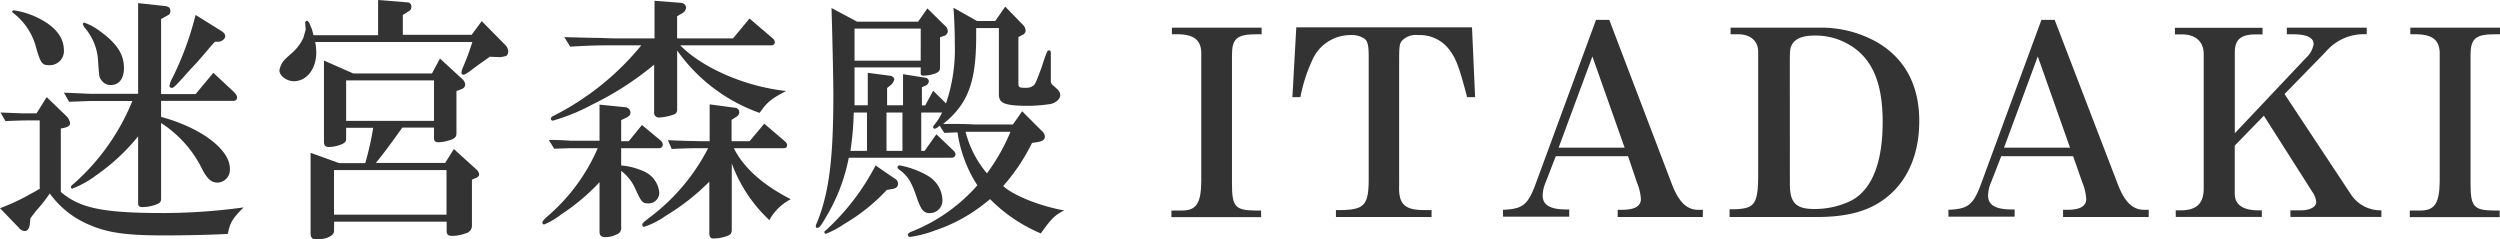 <svg xmlns="http://www.w3.org/2000/svg" viewBox="0 0 377.75 36.18"><defs><style>.cls-1{fill:#333;}</style></defs><title>itadaki-new-title</title><g id="Layer_2" data-name="Layer 2"><g id="Layer_1-2" data-name="Layer 1"><path class="cls-1" d="M9.19,29c2.92,2.49,6.43,3.19,15.62,3.19a90.55,90.55,0,0,0,12-.85c-1.68,1.67-2.07,2.33-2.38,4-2.57.15-6.38.23-9.69.23-5.61,0-8.45-.39-11.22-1.59a14,14,0,0,1-6-4.75A21.28,21.28,0,0,1,5.8,31.46,19.06,19.06,0,0,0,4.59,33l-.07.78c-.08.74-.35,1.13-.78,1.13a1.18,1.18,0,0,1-.9-.51L0,31.46a32.82,32.82,0,0,0,3.66-1.63c.35-.2,1-.55,1.83-1l.35-.24.16,0V18.19H5.26c-1.09,0-2.07,0-4.44.11L.08,17l3.11.12,2.07,0h.27l1.52-2.45,2.88,2.77a2,2,0,0,1,.66,1.16c0,.35-.23.55-.82.7l-.58.12ZM5.8,2.73C8.41,4.05,9.66,5.65,9.66,7.67A2.14,2.14,0,0,1,7.44,9.85c-1.13,0-1.33-.31-2.11-3.11a9.61,9.61,0,0,0-3.11-4.6c-.31-.23-.39-.31-.39-.39s.12-.19.27-.19A12.61,12.61,0,0,1,5.8,2.73Zm7.79,11.44c1.21,0,2.3,0,2.8,0h4.48V.47L24.81.9c.7.07.93.27.93.81a.73.73,0,0,1-.16.47l-1.24.7V14.21h5.22L32.24,11l3,2.8c.43.43.58.63.58.94s-.19.5-.58.5H24.34v2.42c6,1.63,10.39,4.91,10.39,7.79a1.94,1.94,0,0,1-1.83,2.14c-.93,0-1.51-.47-2.29-1.91a17.38,17.38,0,0,0-6.27-7.09V30c0,.43-.12.63-.63.86a6.17,6.17,0,0,1-2.18.43c-.46,0-.66-.16-.66-.55V20.6a30.26,30.26,0,0,1-6.27,5.84,15.16,15.16,0,0,1-3.66,2.06.25.25,0,0,1-.23-.19c0-.16.12-.31.43-.55A33.53,33.53,0,0,0,20,15.26H16.39c-.7,0-1.63,0-2.76,0l-3.19.12L9.66,14Zm1.25-9.65c2.76,1.94,3.89,3.62,3.89,5.76,0,1.6-.74,2.57-2,2.57a1.71,1.71,0,0,1-1.44-.78c-.31-.43-.31-.43-.5-3.27a8.39,8.39,0,0,0-2-4.63c-.19-.31-.27-.43-.27-.55a.21.21,0,0,1,.23-.19A8,8,0,0,1,14.84,4.52ZM32,6.82c-.51.58-1,1.2-1.56,1.83-.27.31-.86,1-1.56,1.71-.46.51-.89,1-1.36,1.52-1.13,1.24-1.32,1.4-1.6,1.4a.32.32,0,0,1-.31-.35,4.14,4.14,0,0,1,.47-1.21A46.2,46.2,0,0,0,29.4,2.84l.16-.58,3.69,2.3c.59.35.78.58.78.93s-.5.82-1.09.82h-.46Z"/><path class="cls-1" d="M47.63,6.35a9.94,9.94,0,0,1,.16,1.56c0,2.49-1.44,4.36-3.39,4.36-1.09,0-2.18-.82-2.18-1.64a3.4,3.4,0,0,1,.31-.93c.2-.43.47-.7,1.52-1.64a7,7,0,0,0,1.79-2.34c.35-1.24.35-1.24.35-1.28l-.08-1.05c0-.08.2-.27.28-.27s.31.23.42.5a6.81,6.81,0,0,0,.28.7,9.58,9.58,0,0,1,.27,1h9.77V0l4.36.35c.43,0,.67.27.67.66a.71.71,0,0,1-.43.7l-.86.55v3h10.4l1.52-2.07,3.54,3.59a1.53,1.53,0,0,1,.47,1c0,.31-.2.66-.39.7l-.78.16L74,8.57c-.19.15-.35.27-.58.43l-1,.7c-.47.35-.86.62-1.05.78-.7.54-1.13.81-1.37.81a.3.3,0,0,1-.27-.31,2.34,2.34,0,0,1,.23-.82,37.45,37.45,0,0,0,1.41-3.81Zm2.84,28.58c0,.7-1.2,1.25-2.68,1.25-.59,0-.86-.28-.86-.9V23.09l4.32,1.56h3.94a45,45,0,0,0,1.2-5.34H52.3V21c0,.35-.15.54-.54.74a5.35,5.35,0,0,1-2,.47c-.62,0-.81-.2-.81-.86V9.15l4.43,1.95H65.27l1.21-2.26L69.91,12a1.18,1.18,0,0,1,.38.78.73.73,0,0,1-.5.66l-.82.32v6.38c0,.47-.16.66-.62.9a6.72,6.72,0,0,1-2.07.46c-.5,0-.7-.19-.7-.62v-1.6H60.79c-1.9,2.65-2.61,3.63-4,5.34H67.26l1.32-2.1,3.47,3.15a1.16,1.16,0,0,1,.35.66c0,.24-.2.47-.55.59l-.54.23v6.93a1.14,1.14,0,0,1-.82,1.13,6,6,0,0,1-2.14.43c-.63,0-.86-.19-.86-.74V33.49h-17Zm17-2.49V25.7h-17v6.74ZM65.58,18.26V12.15H52.3v6.11Z"/><path class="cls-1" d="M93.86,25a10.37,10.37,0,0,1,3.35.86,3.89,3.89,0,0,1,2.41,3.23,1.62,1.62,0,0,1-1.71,1.64c-.82,0-1-.2-1.87-2.11a6.91,6.91,0,0,0-2.18-2.8v8.53a1,1,0,0,1-.74,1.09,3.71,3.71,0,0,1-1.6.39c-.66,0-.93-.24-.93-.82V27.53a31.18,31.18,0,0,1-5.8,4.87,10.84,10.84,0,0,1-2.57,1.52.29.29,0,0,1-.27-.28c0-.19.19-.42.7-.89a28.37,28.37,0,0,0,7.67-10.36H88.1c-.43,0-1.09,0-1.91,0l-2.45.08-.82-1.33c1.44,0,2.76.08,3.23.12,1,0,1.64,0,1.95,0h2.49V15.81l3.89.39a.84.84,0,0,1,.78.82c0,.31-.15.5-.58.74l-.82.39v3.19H95l2-2.45,2.76,2.29a.89.89,0,0,1,.39.67.54.54,0,0,1-.58.54H93.86ZM116.76,5.8a.75.75,0,0,1,.31.55.47.47,0,0,1-.51.5H102.78c3.43,3.47,9.85,6.23,16,6.9-2.26,1.2-2.84,1.63-4,3.31a25.74,25.74,0,0,1-12.46-9.43v8.88c0,.47-.15.7-.7.86a7.9,7.9,0,0,1-2,.39.72.72,0,0,1-.78-.82V9.77a46.12,46.12,0,0,1-9.3,6,29.79,29.79,0,0,1-6,2.46.31.31,0,0,1-.31-.28c0-.19.16-.35.51-.5A40.93,40.93,0,0,0,96.9,6.85h-4c-2.14,0-3.43,0-6.74.2l-.89-1.44,4.36.11c1.36,0,2.53.08,3.27.08h6V.12l4,.31a.8.8,0,0,1,.77.7,1.05,1.05,0,0,1-.5.82l-.86.5V5.8h8.45l2.49-3Zm1.87,15.58a.9.9,0,0,1,.31.54.46.46,0,0,1-.51.47h-7.55c1.52,3,4.36,5.53,8.6,7.71a7.75,7.75,0,0,0-3.23,3.16,22.17,22.17,0,0,1-5.68-8.57v10c0,.58-.2.81-.78,1a6.31,6.31,0,0,1-1.91.35c-.51,0-.7-.23-.7-.82V27.45a34,34,0,0,1-6.62,5.18,11.9,11.9,0,0,1-3.23,1.64.27.27,0,0,1-.28-.27c0-.24,0-.28,1.25-1.25A30.38,30.38,0,0,0,107,22.39h-.9c-1.13,0-2.1,0-4.6.12l-.58-1.33c1.6.08,3.08.12,5.18.16h1.13V15.77l3.82.51a.69.69,0,0,1,.66.66.83.83,0,0,1-.43.7l-.74.47v3.23h2.72l2.22-2.65Z"/><path class="cls-1" d="M141.49,20.29l2.57,2.45a.86.86,0,0,1,.31.59c0,.31-.23.5-.62.5h-15.5a27.45,27.45,0,0,1-3.46,9c-.78,1.36-1,1.59-1.25,1.59s-.27-.07-.27-.23,0-.16.27-.78c1.75-4.44,2.38-9.54,2.38-19.08,0-2.41-.16-9.46-.28-13.12l3.86,2.06h9.23l1.4-2,2.57,2.53a1.19,1.19,0,0,1,.51.89.77.77,0,0,1-.59.74l-.58.2v4.59c0,.43-.2.66-.66.86a5.59,5.59,0,0,1-1.8.35c-.35,0-.46-.08-.46-.35v-.9h-10v1.44l0,2.53,0,1.76h2V11l3.27.43c.39,0,.74.31.74.54a1.55,1.55,0,0,1-.51.86l-.58.47v2.61h2.41V11.21l3.2.51c.42,0,.7.27.7.59a.83.83,0,0,1-.55.66l-.5.19v2.77h.5L141,13.71l1.94,1.91a25.2,25.2,0,0,0,1.33-9c0-1.95-.08-3.86-.2-5.45l3.55,2h2.76L151.89,1l2.69,2.77a1.24,1.24,0,0,1,.39.82.74.74,0,0,1-.51.7l-.58.31v6.85c0,.78.07.82,1.28.82a1.72,1.72,0,0,0,1.05-.39c.27-.31.27-.31,1.13-2.57l.47-1.44c.47-1.25.47-1.25.7-1.25s.27.12.27.59l0,.5,0,1.6,0,1.13,0,.74a.82.82,0,0,0,.42.78c.78.7,1,.93,1,1.44s-.59,1.13-1.48,1.32a24.59,24.59,0,0,1-3.23.27c-3.66,0-4.56-.35-4.56-1.75v-10h-3.43V5.49c0,6.93-1.24,10.24-5,13.24l2.22,0c1.4,0,2.37.08,2.88.08h5.45l1.4-2,3,3a1.19,1.19,0,0,1,.43.82c0,.47-.35.7-1,.82l-.94.15a29.49,29.49,0,0,1-4.36,6.51c1.52,1.4,5.41,3,9.23,3.69-1.4.67-2,1.29-3.54,3.47a23.73,23.73,0,0,1-7.67-5.18l-.59.47a24.43,24.43,0,0,1-7.67,4.24,17.87,17.87,0,0,1-3.82,1,.35.35,0,0,1-.35-.32c0-.15.16-.31.51-.46A25.91,25.91,0,0,0,147.68,28a19.9,19.9,0,0,1-3-8l-2,.08-.7-1.09c-.39.35-.63.46-.78.46a.25.25,0,0,1-.2-.23c0-.08,0-.16.2-.39A8.28,8.28,0,0,0,142.35,17H139.2v5.8h.5ZM134,28.7a28.5,28.5,0,0,1-6.43,5.14,14.08,14.08,0,0,1-2.76,1.48.21.21,0,0,1-.24-.23c0-.08,0-.16.2-.28A35.18,35.18,0,0,0,132.3,25L135.22,27a.84.84,0,0,1,.47.74c0,.46-.23.7-.82.81ZM129,17a44.61,44.61,0,0,1-.5,5.8H131V17Zm.12-7.83h10V4.32h-10Zm7.24,13.63V17h-2.41v5.8Zm3.78,3.74a4.36,4.36,0,0,1,2.26,3.66,1.9,1.9,0,0,1-1.95,2c-.86,0-1.28-.51-1.87-2.19-.85-2.53-1.36-3.38-2.68-4.36-.2-.15-.28-.23-.28-.35a.31.31,0,0,1,.31-.31A13.4,13.4,0,0,1,140.13,26.52Zm5.76-6.62a15.61,15.61,0,0,0,3.23,6.27,29.91,29.91,0,0,0,3.55-6.27Z"/><path class="cls-1" d="M177,31.81h1.59c2.18,0,2.89-1.12,2.92-4.4V8.29c.08-2.21-1.05-3.15-3.77-3.11h-.67v-1h13.56v1h-.78c-2.92,0-3.7.62-3.7,3.15V27.65c0,3.54.43,4.13,3.54,4.16h.86v1H177Z"/><path class="cls-1" d="M195.87,4.13h26.55l.47,10.55h-1.21c-1.09-4.2-1.63-5.72-2.49-6.89a5.57,5.57,0,0,0-4.9-2.49A2.89,2.89,0,0,0,212,6c-.55.54-.59.78-.59,3.5V28c-.11,2.88.82,3.78,4,3.74h.9v1.05H201.86V31.74h.9c3.35-.08,4-.78,4.05-4.4V8.65c0-1.68-.12-2.3-.55-2.73a3.3,3.3,0,0,0-2.18-.62,6.29,6.29,0,0,0-5.84,3.89,23.88,23.88,0,0,0-1.75,5.49h-1.21Z"/><path class="cls-1" d="M227.1,31.7c2.92-.12,3.7-.7,4.83-3.62L241.16,3h2l9.47,24.84c1,2.61,2.18,3.78,3.81,3.86h.86v1.09H244.43V31.7h.66c1.91,0,2.85-.55,2.85-1.64a8,8,0,0,0-.63-2.57L246,23.6H235.08l-1.55,4a5.07,5.07,0,0,0-.43,1.94c0,1.45,1.13,2.11,3.62,2.11h.39v1.09h-10Zm18.38-9.39L240.61,8.53l-5.1,13.78Z"/><path class="cls-1" d="M261.34,31.62h.74c3.23-.12,3.62-.82,3.58-6.08V7.83c0-1.72-1.25-2.73-3.31-2.65l-.86,0v-1h13.44a17.12,17.12,0,0,1,8.8,2.26C287.89,8.92,290,12.93,290,18.3c0,5.14-1.87,9.31-5.3,11.8-2.53,1.87-5.72,2.69-10.24,2.69H261.34Zm9.11-3.78c0,2.81.93,3.74,3.7,3.74a12.63,12.63,0,0,0,5.6-1.28c3.12-1.68,4.72-5.73,4.72-11.88,0-5.45-1.33-9-4.25-11.14a10,10,0,0,0-6-1.91c-1.83,0-3,.47-3.47,1.41-.27.5-.31.74-.31,2.92Z"/><path class="cls-1" d="M294.4,31.7c2.92-.12,3.7-.7,4.83-3.62L308.46,3h2L320,27.84c1,2.61,2.18,3.78,3.81,3.86h.86v1.09H311.73V31.7h.66c1.91,0,2.84-.55,2.84-1.64a7.88,7.88,0,0,0-.62-2.57l-1.36-3.89H302.39l-1.56,4a5.07,5.07,0,0,0-.43,1.94c0,1.45,1.13,2.11,3.62,2.11h.39v1.09h-10Zm18.38-9.39L307.91,8.53l-5.1,13.78Z"/><path class="cls-1" d="M328.75,31.78h1c2.18-.08,3.19-1.06,3.23-3.2V8c-.08-1.79-1.33-2.84-3.35-2.8h-1v-1h13.24v1h-1c-2.25,0-3.15.74-3.19,2.61V20.13L348.42,8.76a3.63,3.63,0,0,0,1.17-2.1c0-1-1.09-1.48-3.12-1.48h-.93v-1h12.07v1a7.56,7.56,0,0,0-6.23,2.69l-6.19,6.34,10.08,15.23a5.34,5.34,0,0,0,4.56,2.34v1H346.08v-1h1.56c1.4,0,2.34-.51,2.34-1.25a3,3,0,0,0-.55-1.48l-7.36-11.57L337.67,22v7.25c0,1.67,1.21,2.53,3.58,2.53h.51v1h-13Z"/><path class="cls-1" d="M364.12,31.81h1.59c2.19,0,2.89-1.12,2.93-4.4V8.29c.07-2.21-1.06-3.15-3.78-3.11h-.66v-1h13.55v1H377c-2.92,0-3.7.62-3.7,3.15V27.65c0,3.54.43,4.13,3.54,4.16h.86v1H364.12Z"/></g></g></svg>